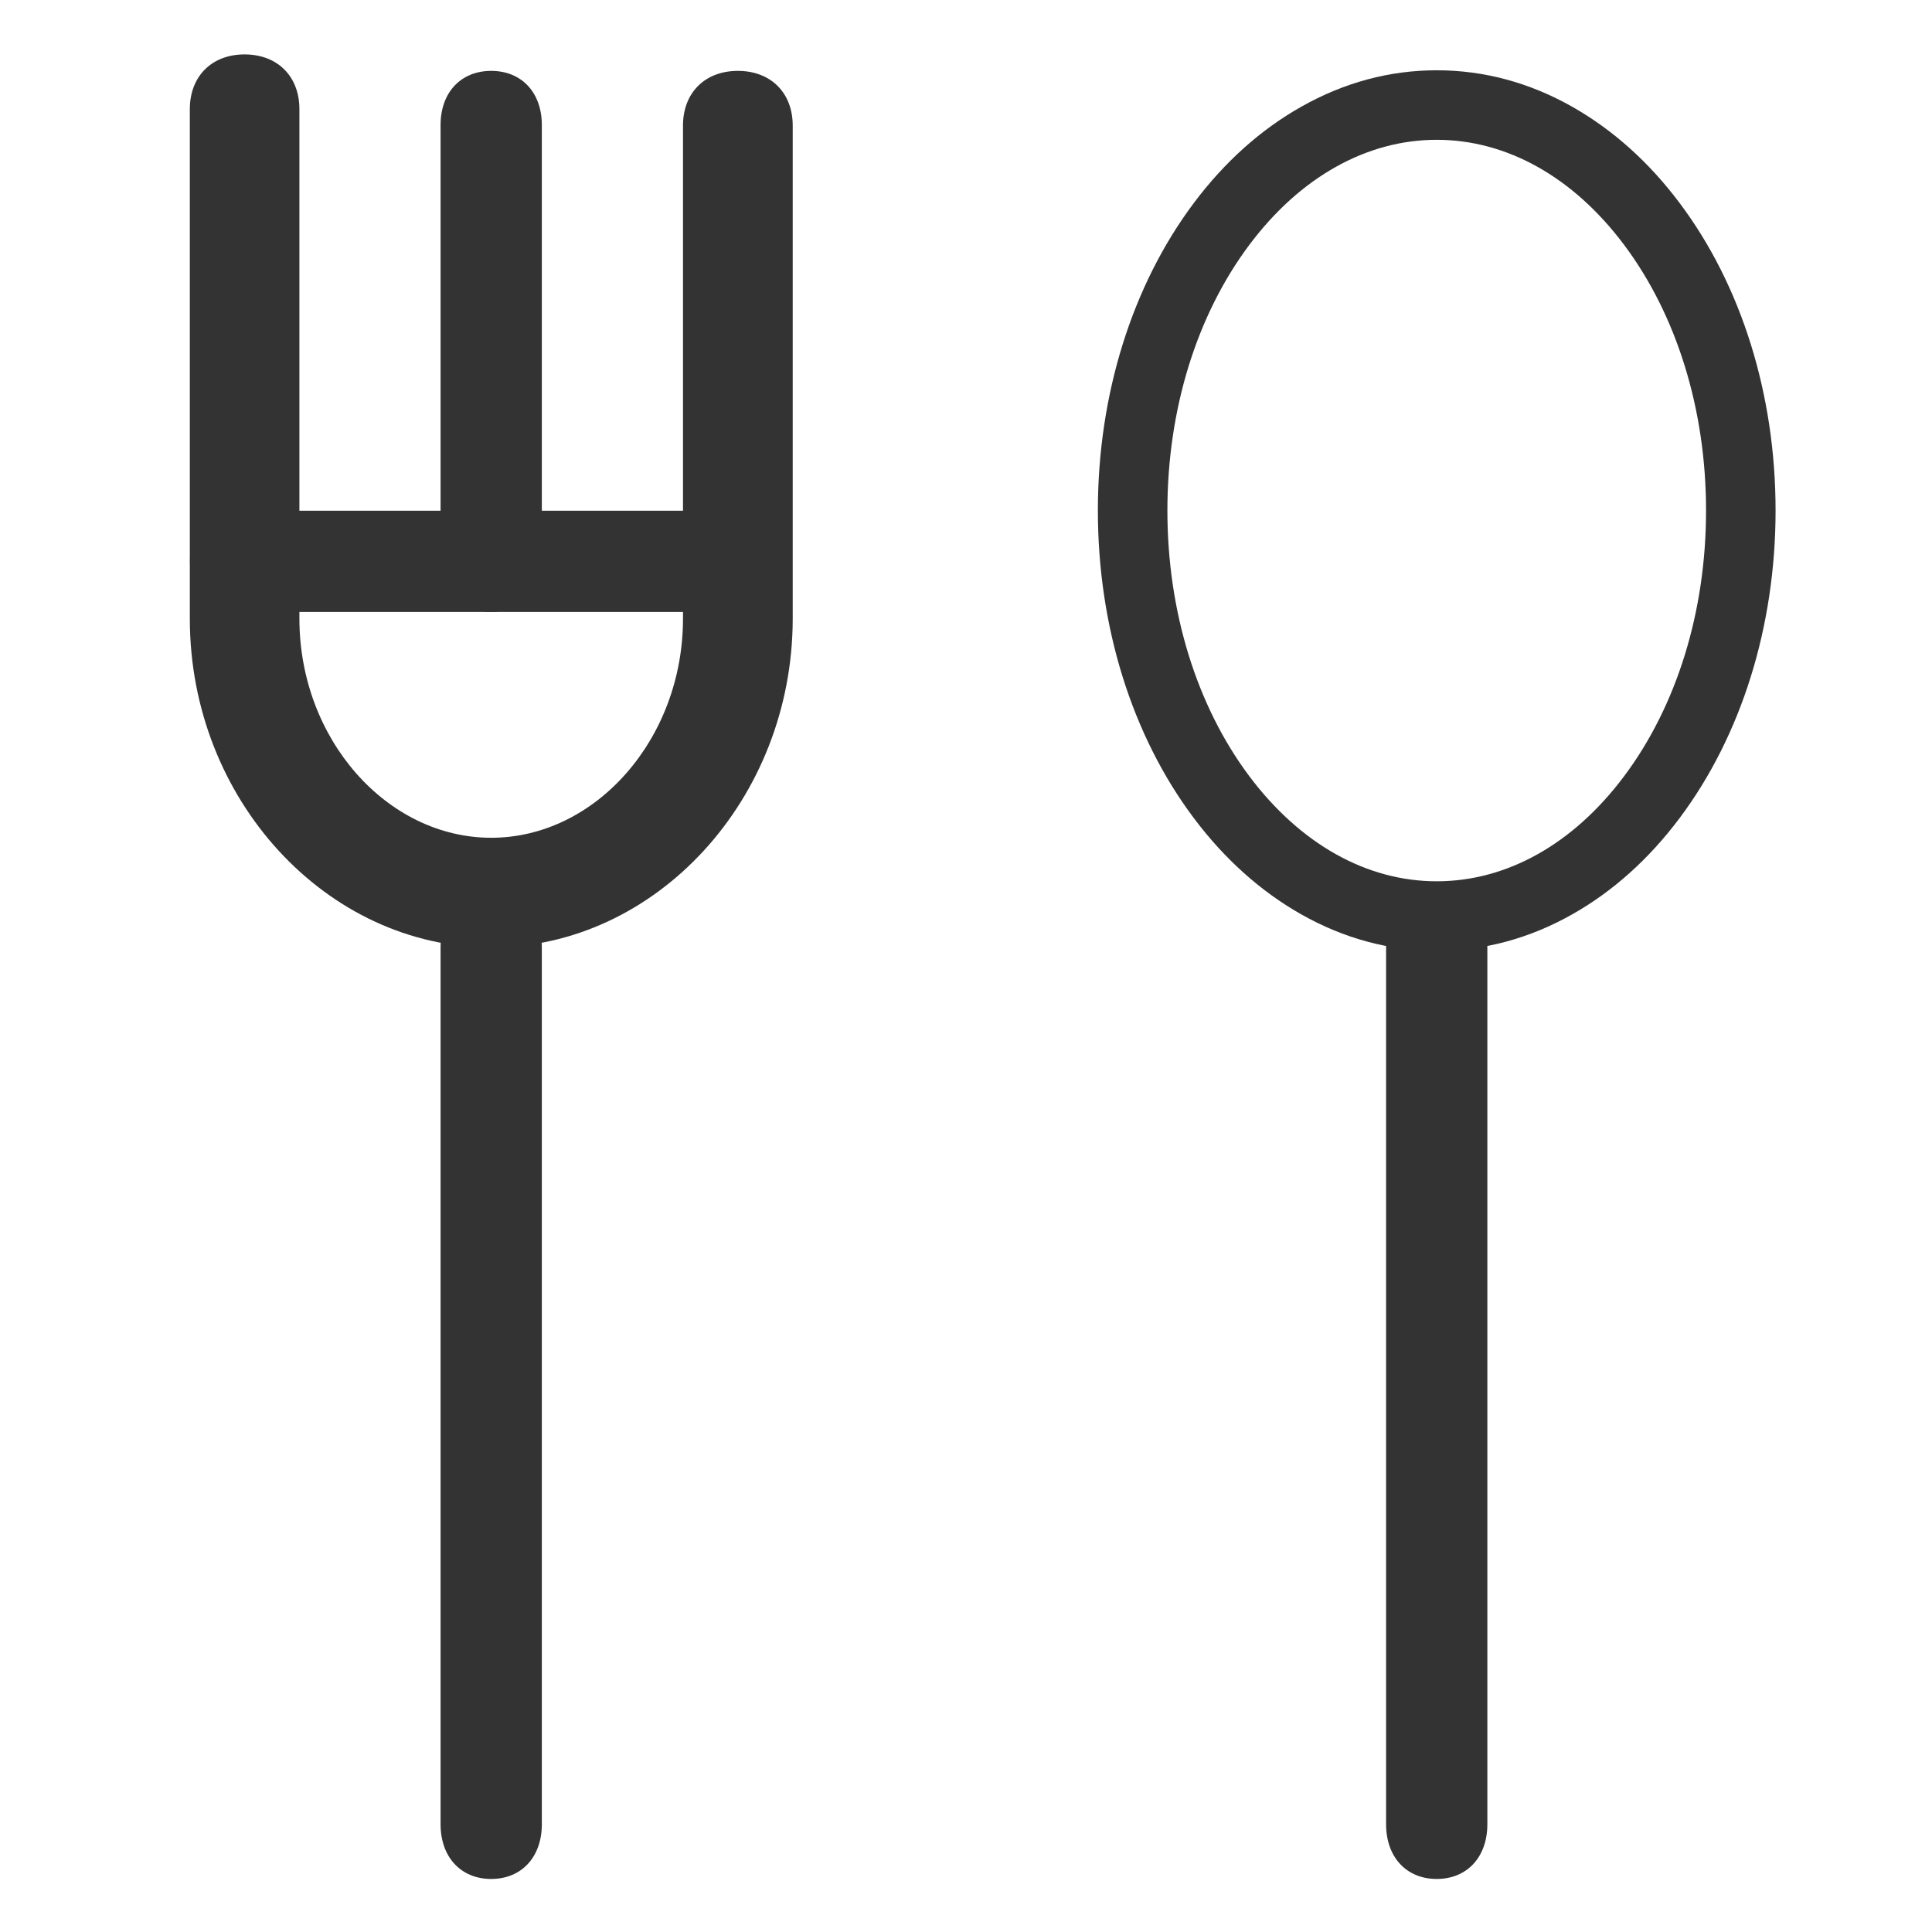 <?xml version="1.0" standalone="no"?><!DOCTYPE svg PUBLIC "-//W3C//DTD SVG 1.1//EN" "http://www.w3.org/Graphics/SVG/1.1/DTD/svg11.dtd"><svg class="icon" width="200px" height="200.00px" viewBox="0 0 1024 1024" version="1.1" xmlns="http://www.w3.org/2000/svg"><path fill="#333333" d="M260.346 502.187c-87.156 0-159.732-78.424-159.732-174.231V57.836c0-17.382 11.615-28.998 28.998-28.998 17.463 0 29.079 11.616 29.079 28.999v270.038c0 63.925 46.461 116.155 101.655 116.155S362 391.8 362 327.875V66.568c0-17.383 11.615-28.998 29.078-28.998s29.079 11.615 29.079 28.998v261.388c-0.08 95.807-72.656 174.231-159.812 174.231z"  /><path fill="#333333" d="M376.5 324.35H129.692c-14.499 0-28.998-10.733-28.998-26.835s11.615-26.836 28.998-26.836h249.772c14.5 0 29.079 10.735 29.079 26.836-0.08 16.021-14.66 26.836-32.043 26.836z"  /><path fill="#333333" d="M260.346 324.35c-16.102 0-26.836-11.454-26.836-28.677V66.248c0-17.223 10.734-28.678 26.836-28.678s26.835 11.455 26.835 28.678v229.425c0 17.142-10.734 28.678-26.835 28.678z m0 671.533c-16.102 0-26.836-11.616-26.836-28.999V502.267c0-17.463 10.734-29.079 26.836-29.079s26.835 11.616 26.835 29.08v464.616c0 17.383-10.734 28.999-26.835 28.999z m501.145 0c-16.101 0-26.835-11.616-26.835-28.999V502.267c0-17.463 10.734-29.079 26.835-29.079s26.836 11.616 26.836 29.08v464.616c0 17.383-10.734 28.999-26.836 28.999z"  /><path fill="#333333" d="M761.491 503.95c-24.993 0-49.105-6.49-71.775-19.306-21.388-12.096-40.614-29.24-56.956-51.028-32.843-43.738-50.867-101.655-50.867-163.017s18.104-119.278 50.867-163.016c16.342-21.79 35.488-38.932 56.956-51.028 22.67-12.817 46.782-19.306 71.775-19.306s49.106 6.49 71.776 19.306c21.388 12.096 40.614 29.239 56.955 51.028 32.844 43.738 50.868 101.655 50.868 163.016s-18.104 119.279-50.868 163.017c-16.341 21.789-35.487 38.932-56.955 51.028-22.67 12.817-46.863 19.305-71.776 19.305z m0-429.852c-37.089 0-72.336 19.707-99.251 55.594-28.038 37.41-43.498 87.476-43.498 140.907s15.46 103.498 43.498 140.908c26.915 35.807 62.082 55.593 99.251 55.593s72.336-19.706 99.252-55.593c28.037-37.41 43.498-87.477 43.498-140.908s-15.46-103.497-43.498-140.907c-26.916-35.887-62.162-55.594-99.252-55.594z"  /></svg>